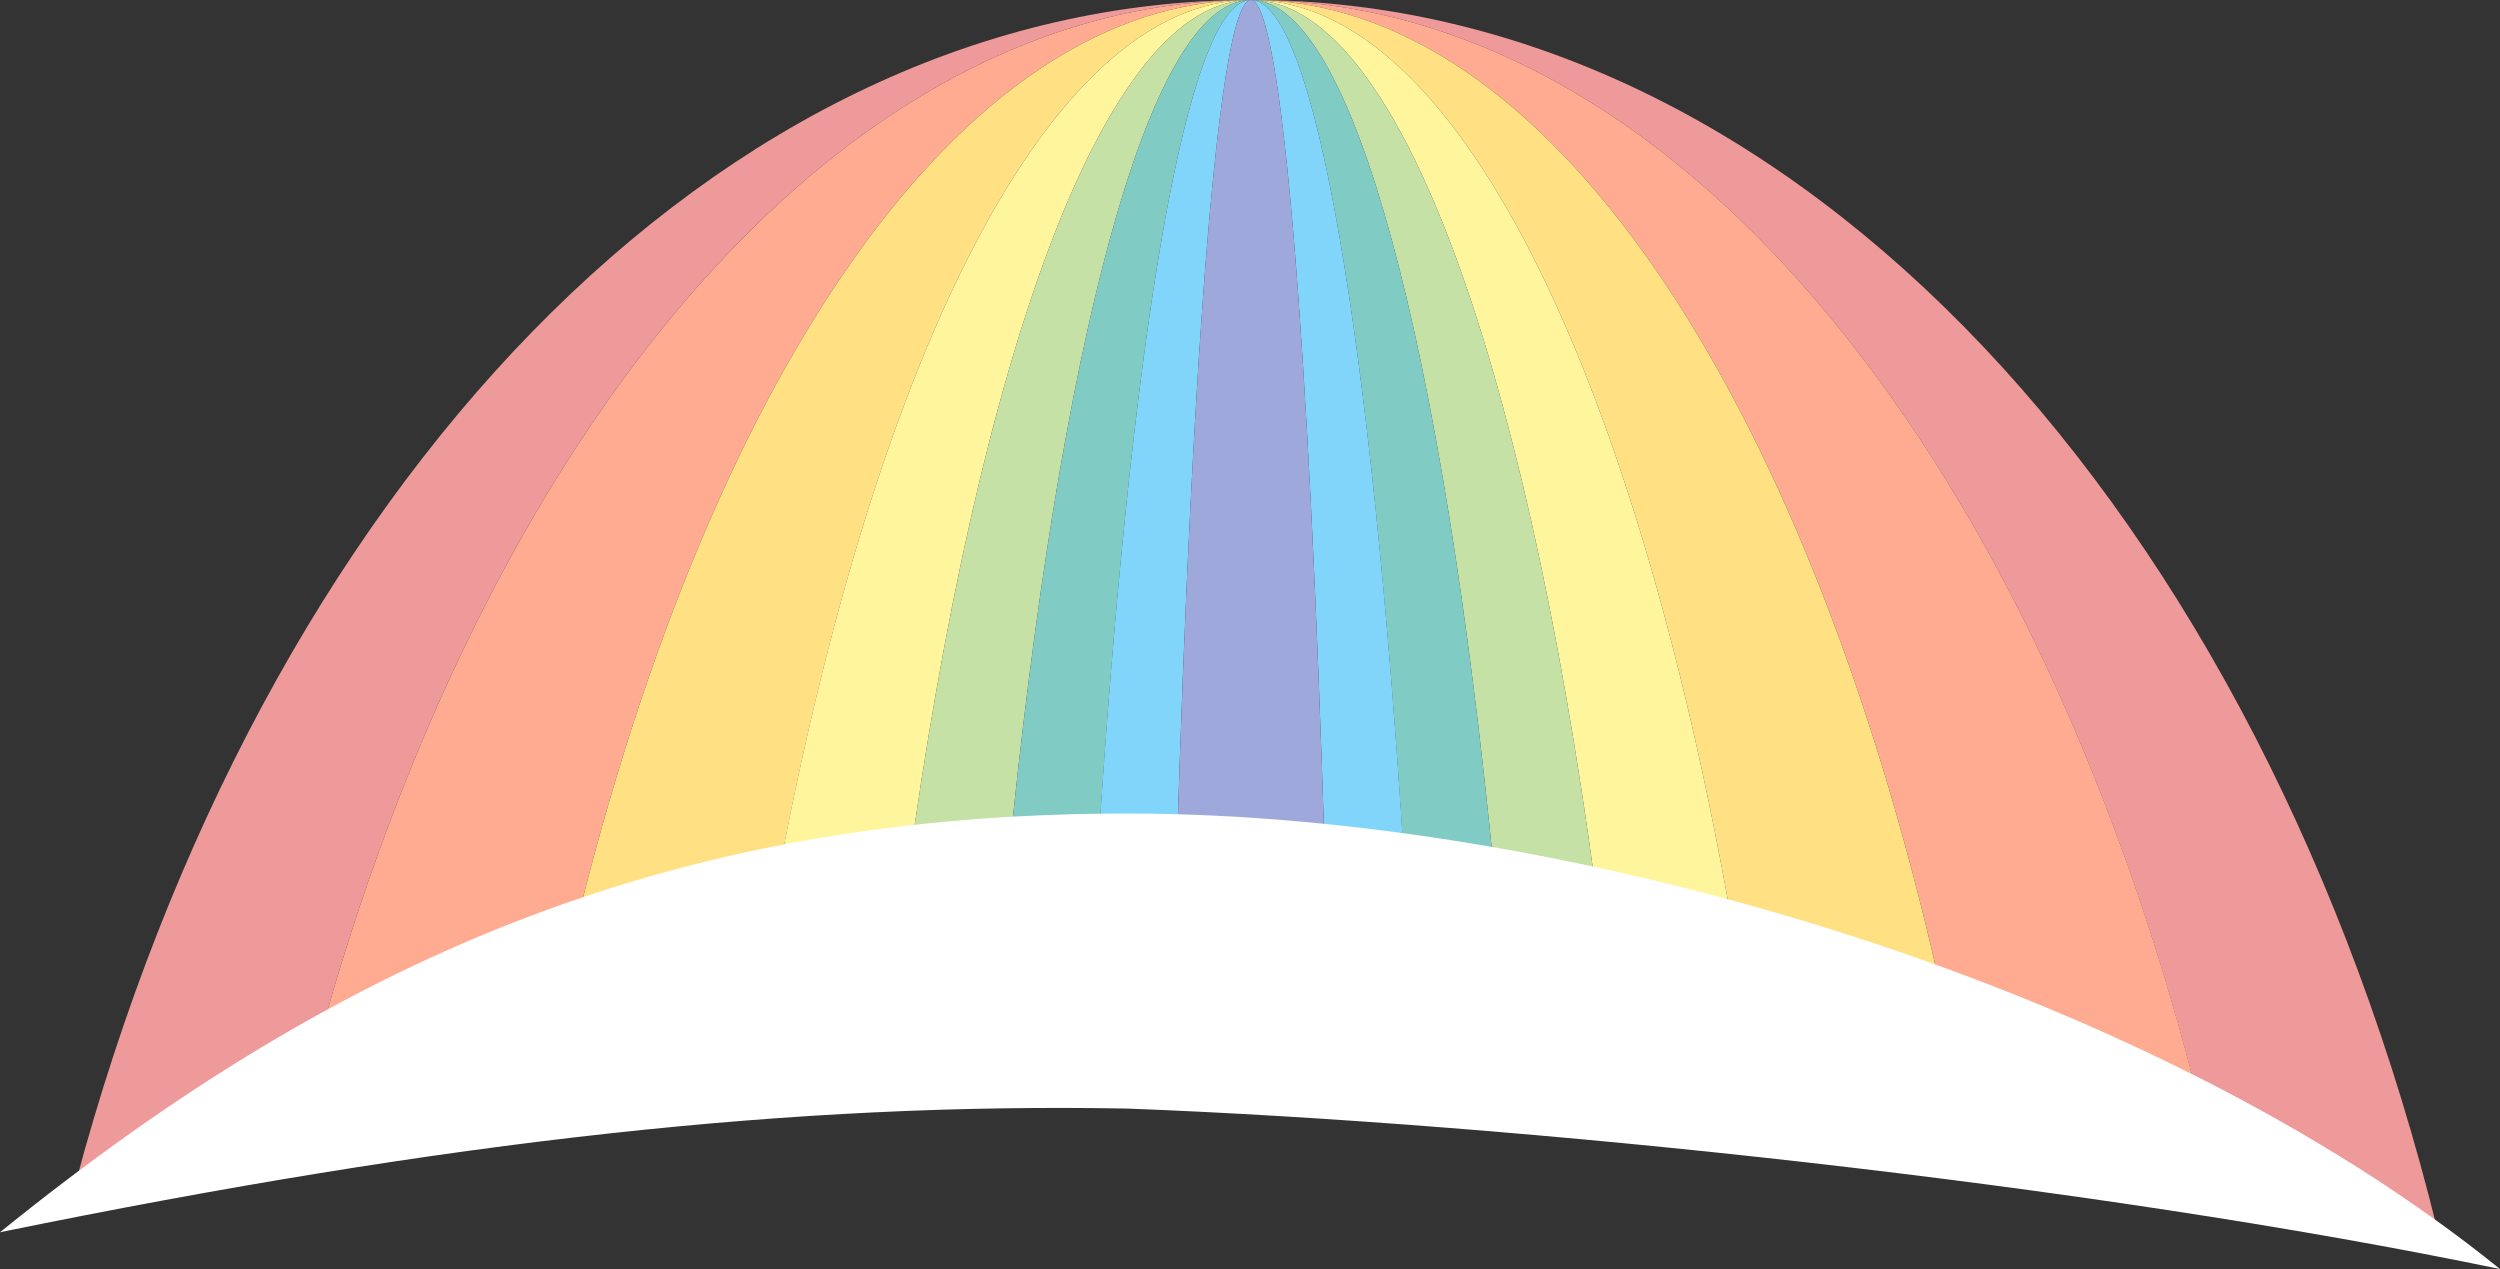 <?xml version="1.0" encoding="iso-8859-1"?>
<!-- Generator: Adobe Illustrator 19.0.1, SVG Export Plug-In . SVG Version: 6.00 Build 0)  -->
<svg version="1.1" xmlns="http://www.w3.org/2000/svg" xmlns:xlink="http://www.w3.org/1999/xlink" x="0px" y="0px"
	 viewBox="0 0 19.302 9.798" enable-background="new 0 0 19.302 9.798" xml:space="preserve">
<rect x="0" y="0" width="19.302" height="9.798" fill="#333333" stroke="none"/>
<g id="_x31_-_Blue_Dog">
	<g id="Layer_2" display="none" opacity="0.4">
	</g>
</g>
<g id="_x32_-_Options">
	<g id="medication">
	</g>
	<g id="talking">
	</g>
	<g id="practical">
		<g id="mirror_2_">
		</g>
	</g>
</g>
<g id="_x33_-_Practical_Intro">
	<g id="dog-side_2_">
	</g>
	<g id="List">
	</g>
</g>
<g id="_x34_-_Practical_List">
</g>
<g id="_x35_-_Support_Locations">
</g>
<g id="_x36_-Shy_Dog">
</g>
<g id="_x37_-Better_Dog">
</g>
<g id="_x38_-Therapist_Dog">
</g>
<g id="_x39_-_Therapy_Details">
	<g id="text_6_">
	</g>
	<g id="grandad_dog">
	</g>
	<g id="puppy">
		<g id="cool_hat_1_">
			<g>
				<path fill="#EF9A9A" d="M9.657,0C5.533,0,2.015,3.784,0.586,9.126c0.582-0.377,1.203-0.715,1.855-1.015
					C3.745,3.313,6.482,0,9.657,0z"/>
				<path fill="#EF9A9A" d="M16.941,8.368c0.667,0.338,1.295,0.719,1.881,1.14C17.461,3.966,13.877,0,9.657,0
					C12.888,0,15.666,3.431,16.941,8.368z"/>
				<path fill="#FFAB91" d="M2.441,8.111C3.063,7.825,3.716,7.58,4.393,7.372C5.427,2.975,7.395,0,9.657,0
					C6.482,0,3.745,3.313,2.441,8.111z"/>
				<path fill="#FFAB91" d="M14.958,7.518c0.694,0.238,1.352,0.529,1.984,0.849C15.666,3.431,12.888,0,9.657,0
					C11.944,0,13.934,3.039,14.958,7.518z"/>
				<path fill="#FFE082" d="M13.362,7.07c0.545,0.127,1.08,0.272,1.596,0.449C13.934,3.039,11.944,0,9.657,0
					C11.234,0,12.61,2.842,13.362,7.07z"/>
				<path fill="#FFE082" d="M4.393,7.372c0.512-0.158,1.038-0.291,1.577-0.4C6.725,2.799,8.091,0,9.657,0
					C7.395,0,5.427,2.975,4.393,7.372z"/>
				<path fill="#FFF59D" d="M5.969,6.972c0.34-0.069,0.683-0.13,1.033-0.179C7.556,2.719,8.536,0,9.657,0
					C8.091,0,6.725,2.799,5.969,6.972z"/>
				<path fill="#FFF59D" d="M12.319,6.853c0.354,0.059,0.699,0.136,1.043,0.217C12.61,2.842,11.234,0,9.657,0
					C10.783,0,11.767,2.746,12.319,6.853z"/>
				<path fill="#C5E1A5" d="M11.538,6.754c0.261,0.032,0.525,0.056,0.781,0.099C11.767,2.746,10.783,0,9.657,0
					C10.45,0,11.144,2.701,11.538,6.754z"/>
				<path fill="#C5E1A5" d="M7.002,6.793C7.26,6.757,7.518,6.722,7.781,6.697C8.175,2.676,8.867,0,9.657,0
					C8.536,0,7.556,2.719,7.002,6.793z"/>
				<path fill="#80CBC4" d="M10.842,6.671c0.236,0.019,0.464,0.055,0.696,0.083C11.144,2.701,10.45,0,9.657,0
					C10.155,0,10.592,2.664,10.842,6.671z"/>
				<path fill="#80CBC4" d="M7.781,6.697c0.228-0.021,0.46-0.032,0.692-0.045C8.723,2.656,9.159,0,9.657,0
					C8.867,0,8.175,2.676,7.781,6.697z"/>
				<path fill="#81D4FA" d="M8.472,6.652c0.203-0.011,0.407-0.021,0.612-0.025C9.205,2.644,9.416,0,9.657,0
					C9.159,0,8.723,2.656,8.472,6.652z"/>
				<path fill="#81D4FA" d="M10.23,6.646c0.204,0.009,0.411,0.009,0.613,0.025C10.592,2.664,10.155,0,9.657,0
					C9.897,0,10.108,2.653,10.23,6.646z"/>
				<path fill="#9FA8DA" d="M9.084,6.627C9.2,6.625,9.313,6.613,9.43,6.613c0.27,0,0.534,0.021,0.8,0.033
					C10.108,2.653,9.897,0,9.657,0C9.416,0,9.205,2.644,9.084,6.627z"/>
			</g>
			<path fill="#FFFFFF" d="M19.302,9.798c-2.715-2.197-7.187-3.517-10.598-3.517C5.293,6.281,2.715,7.317,0,9.514
				c3.495-0.715,6.155-1.002,8.704-0.955C11.726,8.674,16.132,9.139,19.302,9.798z"/>
		</g>
	</g>
</g>
<g id="_x31_0-Combining_Therapies">
	<g id="text_7_">
	</g>
	<g id="Isometric_Grid">
	</g>
	<g id="chair_3_">
	</g>
</g>
<g id="_x31_1-Medication_Script">
</g>
<g id="_x31_2-Dog_With_Medication">
</g>
<g id="_x31_3-Medication_Check_Ups">
</g>
<g id="_x31_4-Medication_Side_Effects">
	<g id="shy_dog_1_">
	</g>
</g>
</svg>
